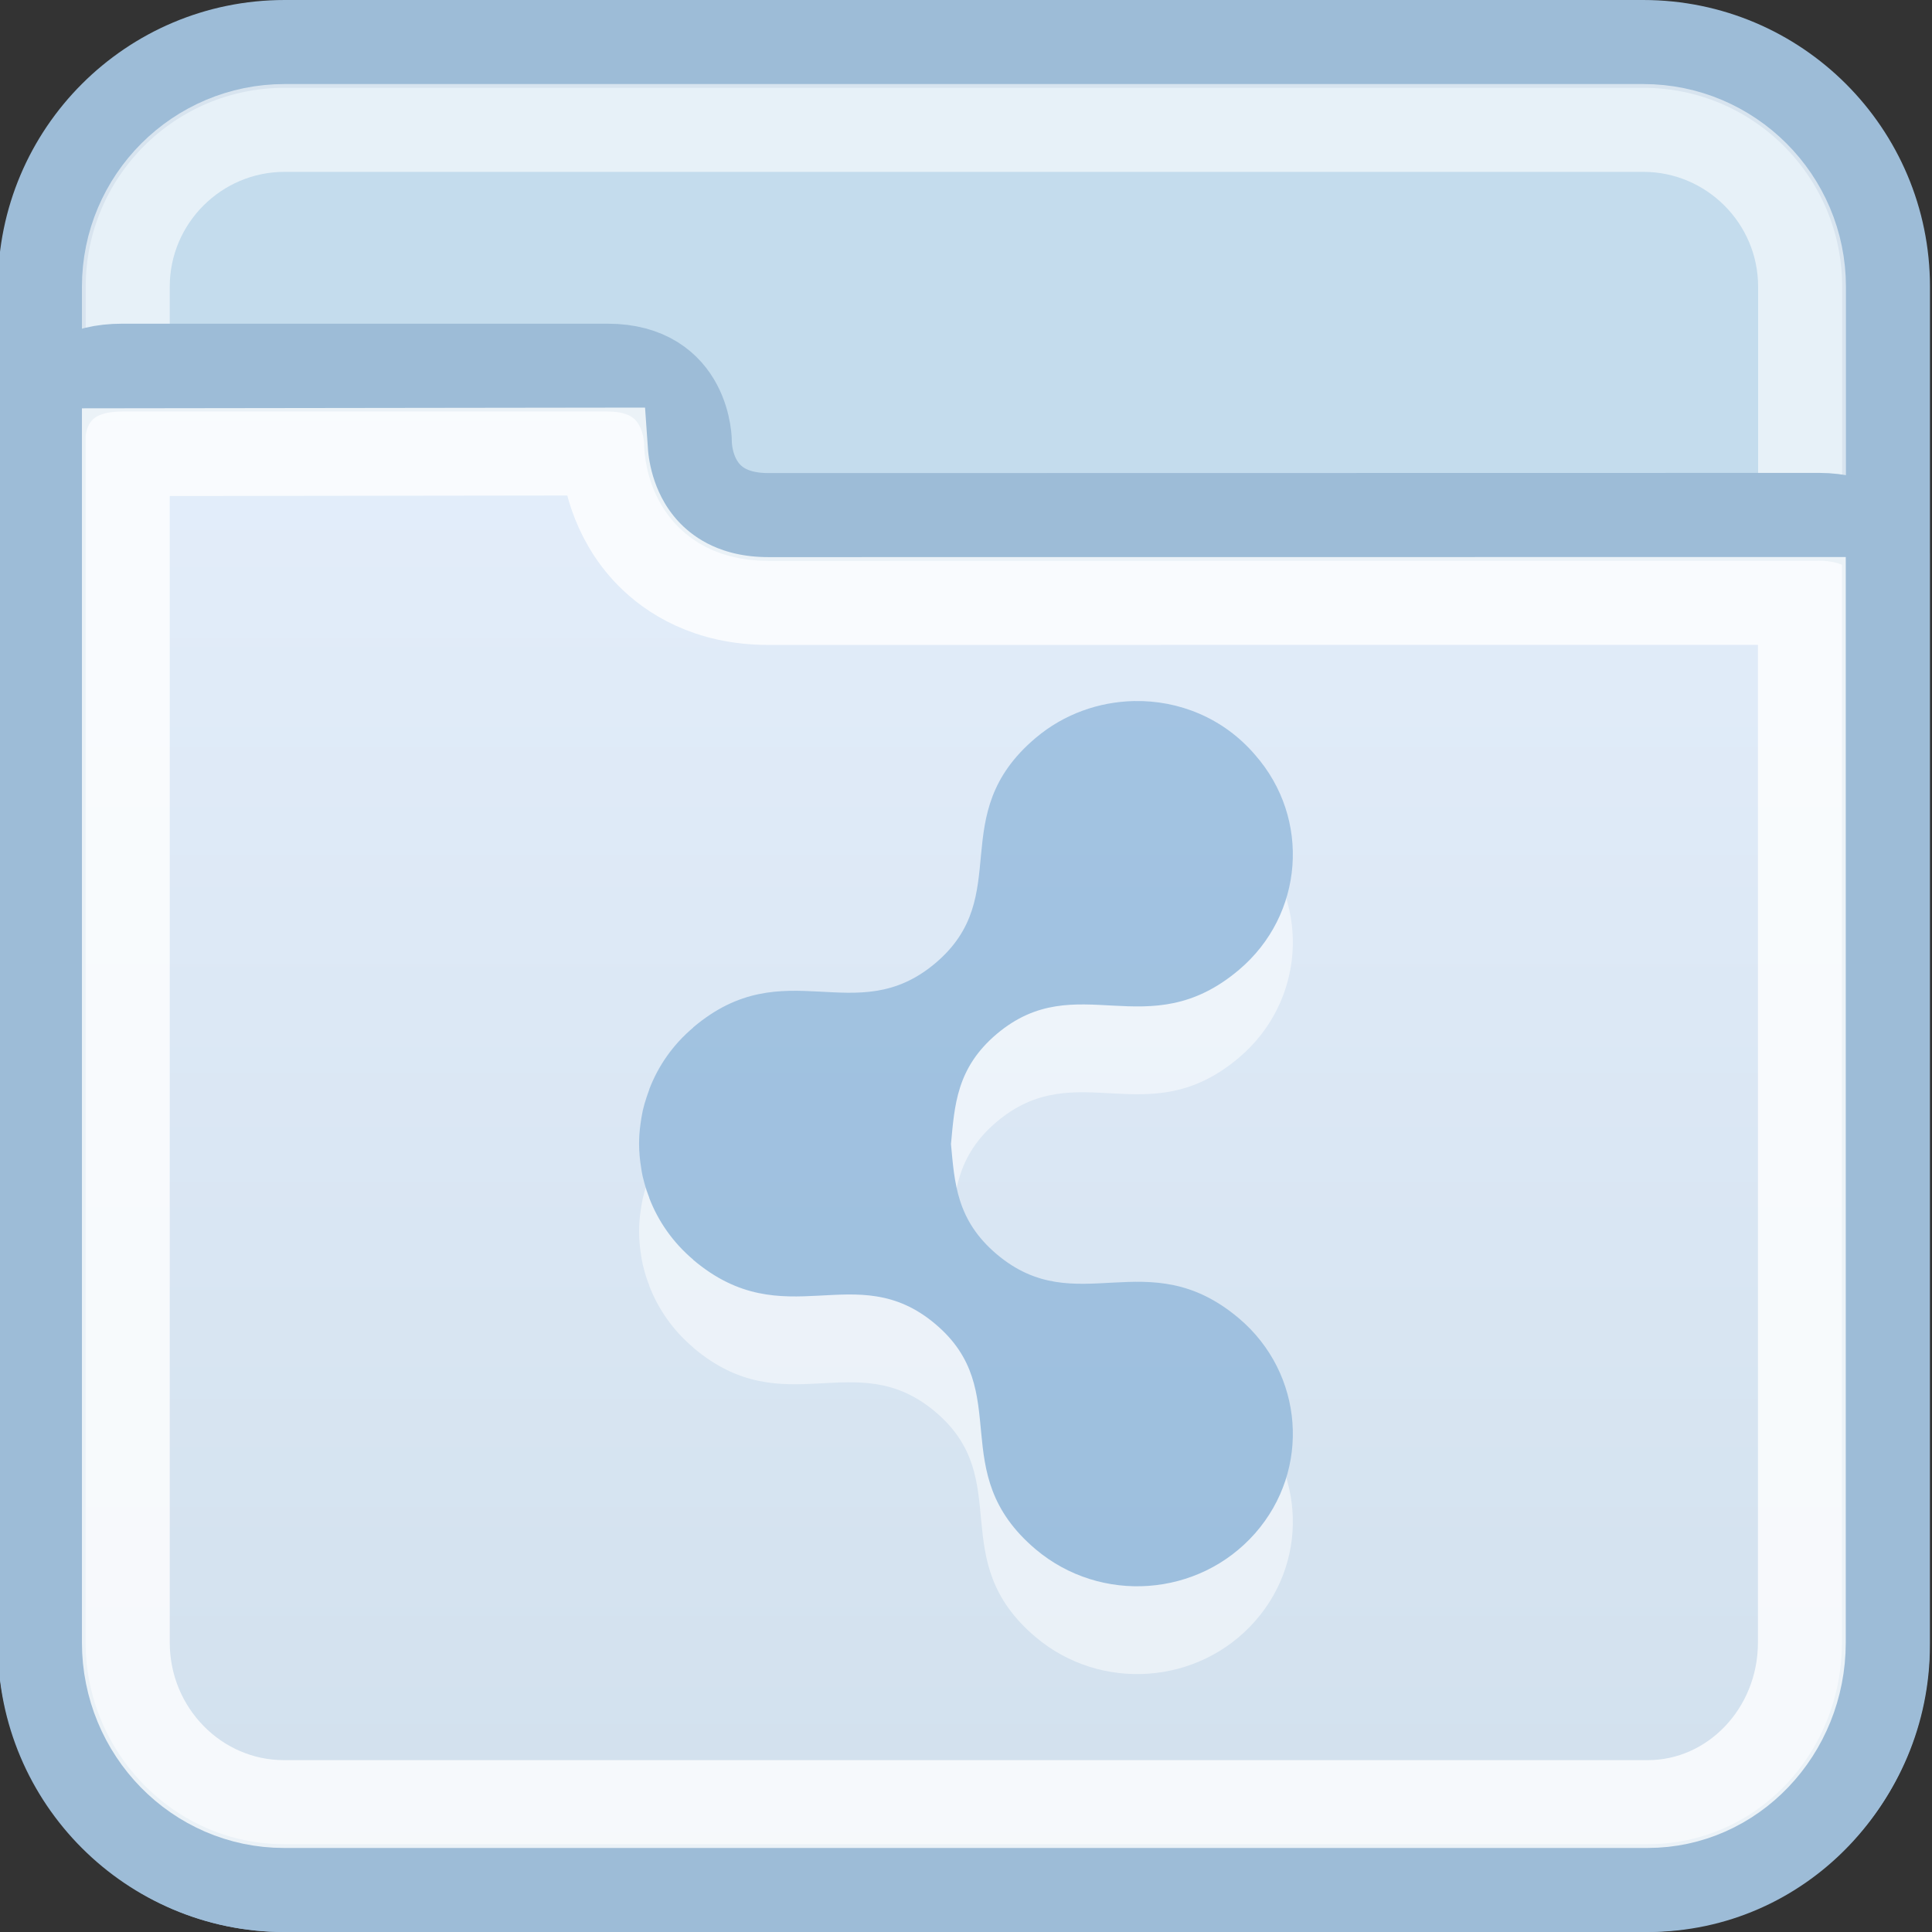 <?xml version="1.0" encoding="utf-8"?>
<!-- Generator: Adobe Illustrator 17.0.0, SVG Export Plug-In . SVG Version: 6.00 Build 0)  -->
<!DOCTYPE svg PUBLIC "-//W3C//DTD SVG 1.1//EN" "http://www.w3.org/Graphics/SVG/1.1/DTD/svg11.dtd">
<svg version="1.1" id="图层_1" xmlns="http://www.w3.org/2000/svg" xmlns:xlink="http://www.w3.org/1999/xlink" x="0px" y="0px"
	 width="22px" height="22px" viewBox="1 1 22 22" enable-background="new 1 1 22 22" xml:space="preserve">
<rect x="1" y="1" width="22" height="22" fill="#333333" stroke="none"/>
<path fill="#C4DCED" stroke="#9DBCD7" stroke-miterlimit="10" d="M22.476,19.735c0,1.527-1.238,2.765-2.765,2.765H4.241
	c-1.527,0-2.765-1.238-2.765-2.765V4.265c0-1.527,1.238-2.765,2.765-2.765h15.471c1.527,0,2.765,1.238,2.765,2.765L22.476,19.735
	L22.476,19.735z"/>
<path opacity="0.6" fill="none" stroke="#FFFFFF" stroke-miterlimit="10" enable-background="new    " d="M4.241,21.543
	c-0.997,0-1.808-0.811-1.808-1.808V4.265c0-0.997,0.811-1.808,1.808-1.808h15.471c0.997,0,1.808,0.811,1.808,1.808v15.47
	c-0.001,0.997-0.812,1.808-1.809,1.808C19.711,21.543,4.241,21.543,4.241,21.543z"/>
<linearGradient id="SVGID_1_" gradientUnits="userSpaceOnUse" x1="1679.975" y1="2091.5" x2="1679.975" y2="2074.185" gradientTransform="matrix(1 0 0 1 -1668 -2069)">
	<stop  offset="0" style="stop-color:#D1E0ED"/>
	<stop  offset="1" style="stop-color:#E4EEFB"/>
</linearGradient>
<path fill="url(#SVGID_1_)" stroke="#9DBCD7" stroke-miterlimit="10" d="M4.234,22.5h15.528c1.527,0,2.712-1.27,2.712-2.796V7.307
	c0-0.217-0.326-0.422-0.758-0.422c-2.675,0-11.202,0.002-11.967,0.002c-0.929,0-0.915-0.847-0.915-0.847s0.007-0.854-0.915-0.854
	c-1.613,0-4.845,0-5.529,0c-0.908,0-0.915,0.753-0.915,0.78v13.739C1.476,21.23,2.708,22.5,4.234,22.5z"/>
<path opacity="0.8" fill="none" stroke="#FFFFFF" stroke-miterlimit="10" enable-background="new    " d="M4.234,21.543
	c-0.993,0-1.801-0.825-1.801-1.839V6.149l5.446-0.007c0.015,0.215,0.094,0.744,0.514,1.172C8.631,7.556,9.06,7.844,9.75,7.844
	l11.768-0.001v11.861c0,1.015-0.787,1.839-1.755,1.839L4.234,21.543L4.234,21.543z"/>
<g opacity="0.5" enable-background="new    ">
	<g>
		<path fill="#FFFFFF" d="M13.912,9.983c-0.397,0.009-0.795,0.146-1.119,0.42c-1.043,0.881-0.233,1.797-1.142,2.565
			c-0.91,0.768-1.716-0.15-2.757,0.731v0.002c-0.233,0.196-0.399,0.438-0.5,0.701c0,0.001,0,0.004-0.001,0.006
			c-0.021,0.054-0.037,0.106-0.054,0.162c-0.007,0.025-0.013,0.049-0.019,0.074c-0.001,0.003-0.001,0.006-0.002,0.009
			c-0.011,0.052-0.019,0.103-0.026,0.156c0,0,0,0,0,0.002s-0.001,0.006-0.001,0.008c-0.004,0.025-0.006,0.049-0.008,0.074
			c-0.001,0.019-0.004,0.037-0.004,0.056c0,0.01-0.001,0.019-0.001,0.029c0,0.004,0,0.007,0,0.01c-0.001,0.025-0.001,0.049,0,0.073
			c0,0.012,0.001,0.026,0.001,0.038c0.001,0.018,0.004,0.037,0.004,0.056c0.002,0.028,0.006,0.055,0.009,0.082v0.001
			c0.008,0.052,0.014,0.103,0.026,0.156c0.001,0.003,0.001,0.006,0.002,0.009c0.006,0.025,0.012,0.049,0.019,0.073
			c0.015,0.056,0.033,0.108,0.054,0.162c0.001,0.002,0.001,0.004,0.001,0.006c0.101,0.262,0.268,0.504,0.5,0.7v0.002
			c1.043,0.881,1.848-0.037,2.757,0.731c0.911,0.768,0.101,1.684,1.142,2.565c0.742,0.626,1.859,0.545,2.499-0.182
			c0.639-0.726,0.556-1.822-0.184-2.448c-1.043-0.881-1.848,0.039-2.758-0.73c-0.459-0.388-0.48-0.815-0.521-1.254
			c0.041-0.439,0.062-0.866,0.521-1.254c0.911-0.768,1.717,0.151,2.758-0.73c0.741-0.626,0.822-1.722,0.184-2.448
			C14.933,10.176,14.423,9.972,13.912,9.983C13.912,9.982,13.912,9.982,13.912,9.983z"/>
	</g>
	<g>
		<path fill="#669CCC" d="M13.912,8.983c-0.397,0.009-0.795,0.146-1.119,0.42c-1.043,0.881-0.233,1.797-1.142,2.565
			c-0.91,0.768-1.716-0.15-2.757,0.731v0.002c-0.233,0.196-0.399,0.438-0.5,0.701c0,0.001,0,0.004-0.001,0.006
			c-0.021,0.054-0.037,0.106-0.054,0.162c-0.007,0.025-0.013,0.049-0.019,0.074c-0.001,0.003-0.001,0.006-0.002,0.009
			c-0.011,0.052-0.019,0.103-0.026,0.156c0,0,0,0,0,0.002s-0.001,0.006-0.001,0.008c-0.004,0.025-0.006,0.049-0.008,0.074
			c-0.001,0.019-0.004,0.037-0.004,0.056c0,0.01-0.001,0.019-0.001,0.029c0,0.004,0,0.007,0,0.01c-0.001,0.025-0.001,0.049,0,0.073
			c0,0.012,0.001,0.026,0.001,0.038c0.001,0.018,0.004,0.037,0.004,0.056c0.002,0.028,0.006,0.055,0.009,0.082v0.001
			c0.008,0.052,0.014,0.103,0.026,0.156c0.001,0.003,0.001,0.006,0.002,0.009c0.006,0.025,0.012,0.049,0.019,0.073
			c0.015,0.056,0.033,0.108,0.054,0.162c0.001,0.002,0.001,0.004,0.001,0.006c0.101,0.262,0.268,0.504,0.5,0.7v0.002
			c1.043,0.881,1.848-0.037,2.757,0.731c0.911,0.768,0.101,1.684,1.142,2.565c0.742,0.626,1.859,0.545,2.499-0.182
			c0.639-0.726,0.556-1.822-0.184-2.448c-1.043-0.881-1.848,0.039-2.758-0.73c-0.459-0.388-0.48-0.815-0.521-1.254
			c0.041-0.439,0.062-0.866,0.521-1.254c0.911-0.768,1.717,0.151,2.758-0.73c0.741-0.626,0.822-1.722,0.184-2.448
			C14.933,9.176,14.423,8.972,13.912,8.983C13.912,8.982,13.912,8.982,13.912,8.983z"/>
	</g>
</g>
</svg>

